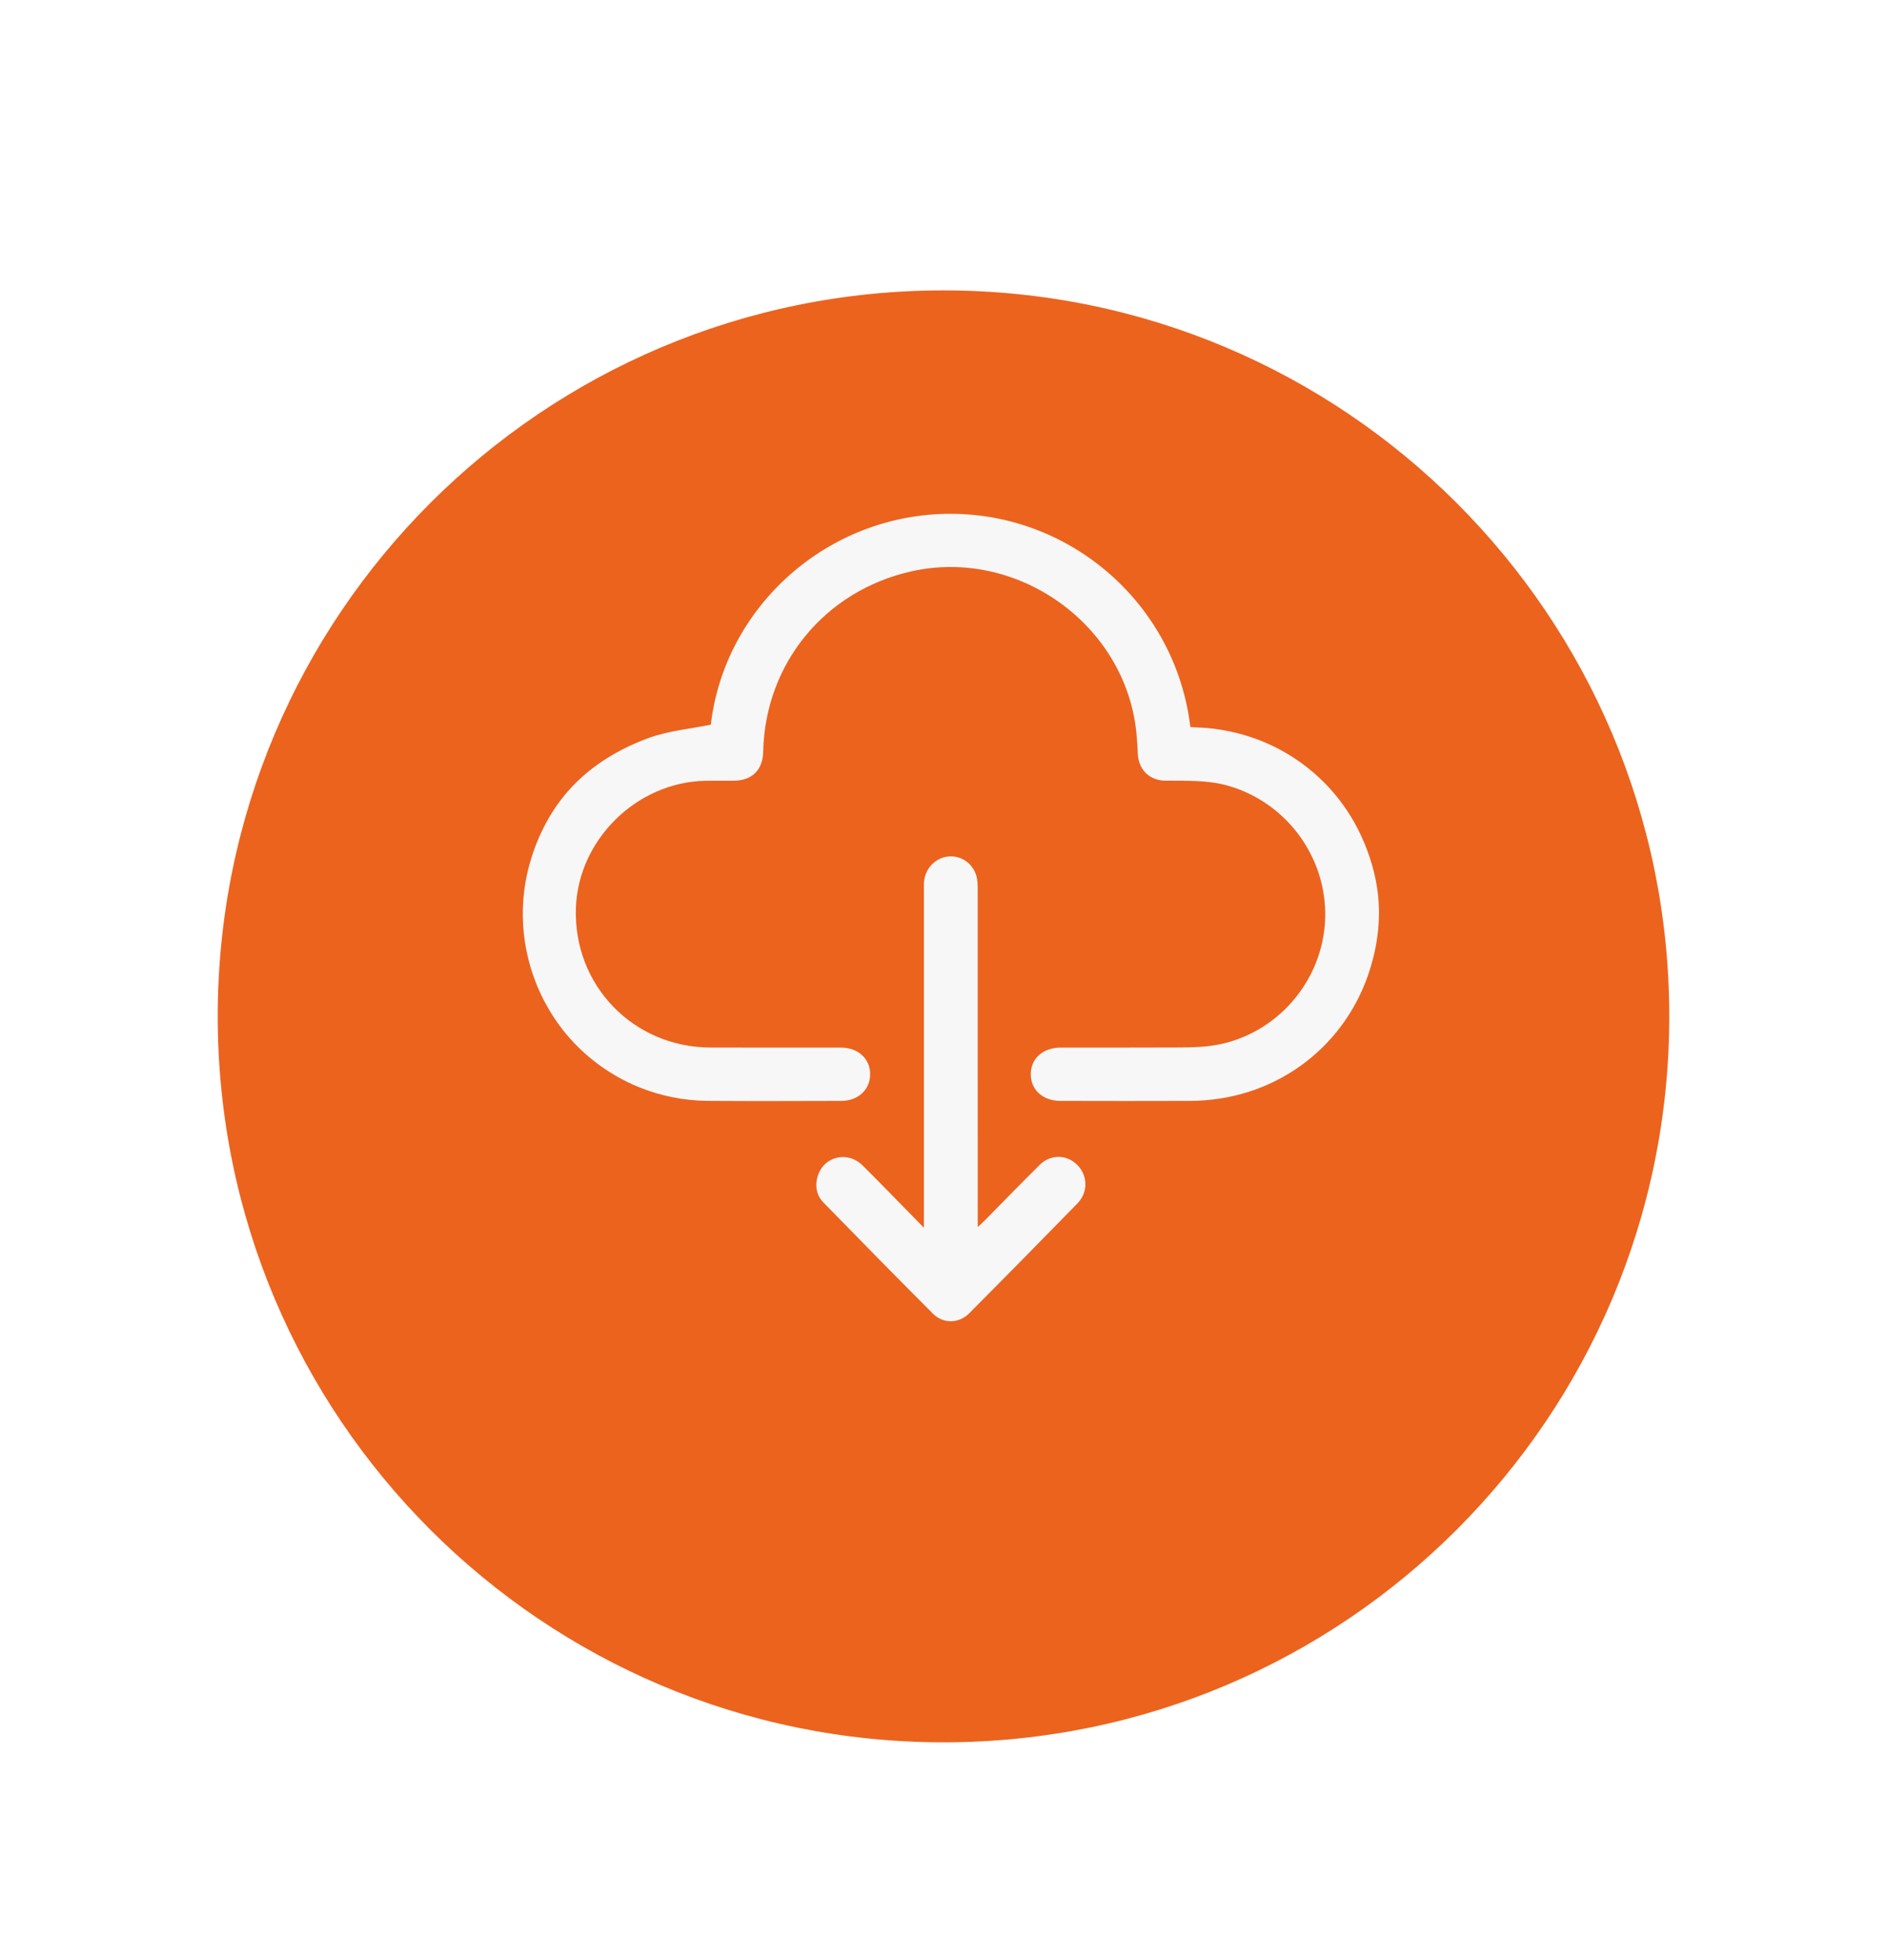 <svg width="52" height="54" viewBox="0 0 52 54" fill="none" xmlns="http://www.w3.org/2000/svg">
<g filter="url(#filter0_d_797_48429)">
<path d="M26 5C37.046 5 46 13.954 46 25C46 36.046 37.046 45 26 45C14.954 45 6 36.046 6 25C6 13.954 14.954 5 26 5Z" fill="#EC631E"/>
</g>
<path d="M37.977 24.679C37.918 24.107 37.747 23.536 37.505 23.017C37.281 22.534 36.982 22.086 36.621 21.695C36.265 21.309 35.849 20.978 35.392 20.718C34.928 20.453 34.424 20.263 33.901 20.152C33.591 20.086 33.275 20.048 32.957 20.039C32.905 20.037 32.852 20.031 32.802 20.027C32.4 16.654 29.523 14.155 26.192 14.155C22.807 14.156 19.97 16.707 19.588 19.964C19.012 20.082 18.428 20.132 17.896 20.324C17.102 20.611 16.358 21.048 15.774 21.663C15.205 22.263 14.816 23.007 14.595 23.8C14.175 25.304 14.469 26.924 15.378 28.197C15.937 28.979 16.721 29.591 17.611 29.952C18.209 30.194 18.852 30.323 19.497 30.328C20.726 30.338 21.955 30.331 23.184 30.329C23.65 30.329 23.982 30.015 23.979 29.589C23.976 29.162 23.645 28.861 23.173 28.861C21.974 28.859 20.776 28.864 19.578 28.859C17.444 28.851 15.796 27.138 15.87 25.013C15.936 23.13 17.547 21.547 19.438 21.51C19.699 21.506 19.96 21.51 20.221 21.508C20.724 21.504 21.02 21.213 21.031 20.711C21.084 18.282 22.725 16.281 25.107 15.742C28.031 15.081 31 17.195 31.313 20.162C31.334 20.36 31.346 20.558 31.354 20.757C31.372 21.202 31.671 21.502 32.117 21.507C32.693 21.513 33.267 21.485 33.833 21.644C35.503 22.115 36.636 23.719 36.51 25.449C36.384 27.172 35.041 28.605 33.332 28.816C32.961 28.863 32.582 28.856 32.207 28.858C31.216 28.864 30.225 28.859 29.234 28.86C28.743 28.861 28.408 29.157 28.405 29.59C28.402 30.024 28.737 30.329 29.224 30.329C30.414 30.331 31.604 30.334 32.795 30.329C33.342 30.327 33.889 30.244 34.412 30.078C34.914 29.918 35.391 29.681 35.821 29.376C36.247 29.074 36.626 28.707 36.94 28.29C37.261 27.866 37.514 27.391 37.691 26.889C37.923 26.229 38.039 25.517 37.988 24.817C37.986 24.771 37.982 24.726 37.977 24.679Z" fill="#F7F7F7"/>
<path d="M25.461 33.825C24.865 33.218 24.325 32.659 23.774 32.111C23.347 31.685 22.675 31.864 22.524 32.435C22.455 32.698 22.509 32.942 22.695 33.132C23.695 34.156 24.697 35.178 25.708 36.19C25.994 36.476 26.425 36.467 26.711 36.178C27.709 35.175 28.703 34.166 29.691 33.153C29.989 32.847 29.978 32.391 29.69 32.096C29.403 31.803 28.953 31.792 28.65 32.092C28.141 32.595 27.644 33.11 27.141 33.619C27.089 33.671 27.033 33.72 26.943 33.805C26.943 33.676 26.943 33.593 26.943 33.511C26.943 30.501 26.944 27.492 26.942 24.482C26.942 24.366 26.938 24.245 26.907 24.135C26.807 23.775 26.469 23.553 26.111 23.598C25.767 23.642 25.491 23.936 25.464 24.292C25.457 24.377 25.461 24.464 25.461 24.55C25.461 27.536 25.461 30.523 25.461 33.509C25.461 33.592 25.461 33.675 25.461 33.825Z" fill="#F7F7F7"/>
<defs>
<filter id="filter0_d_797_48429" x="0" y="2" width="52" height="52" filterUnits="userSpaceOnUse" color-interpolation-filters="sRGB">
<feFlood flood-opacity="0" result="BackgroundImageFix"/>
<feColorMatrix in="SourceAlpha" type="matrix" values="0 0 0 0 0 0 0 0 0 0 0 0 0 0 0 0 0 0 127 0" result="hardAlpha"/>
<feOffset dy="3"/>
<feGaussianBlur stdDeviation="3"/>
<feColorMatrix type="matrix" values="0 0 0 0 0.718 0 0 0 0 0.718 0 0 0 0 0.718 0 0 0 1 0"/>
<feBlend mode="normal" in2="BackgroundImageFix" result="effect1_dropShadow_797_48429"/>
<feBlend mode="normal" in="SourceGraphic" in2="effect1_dropShadow_797_48429" result="shape"/>
</filter>
</defs>
</svg>
